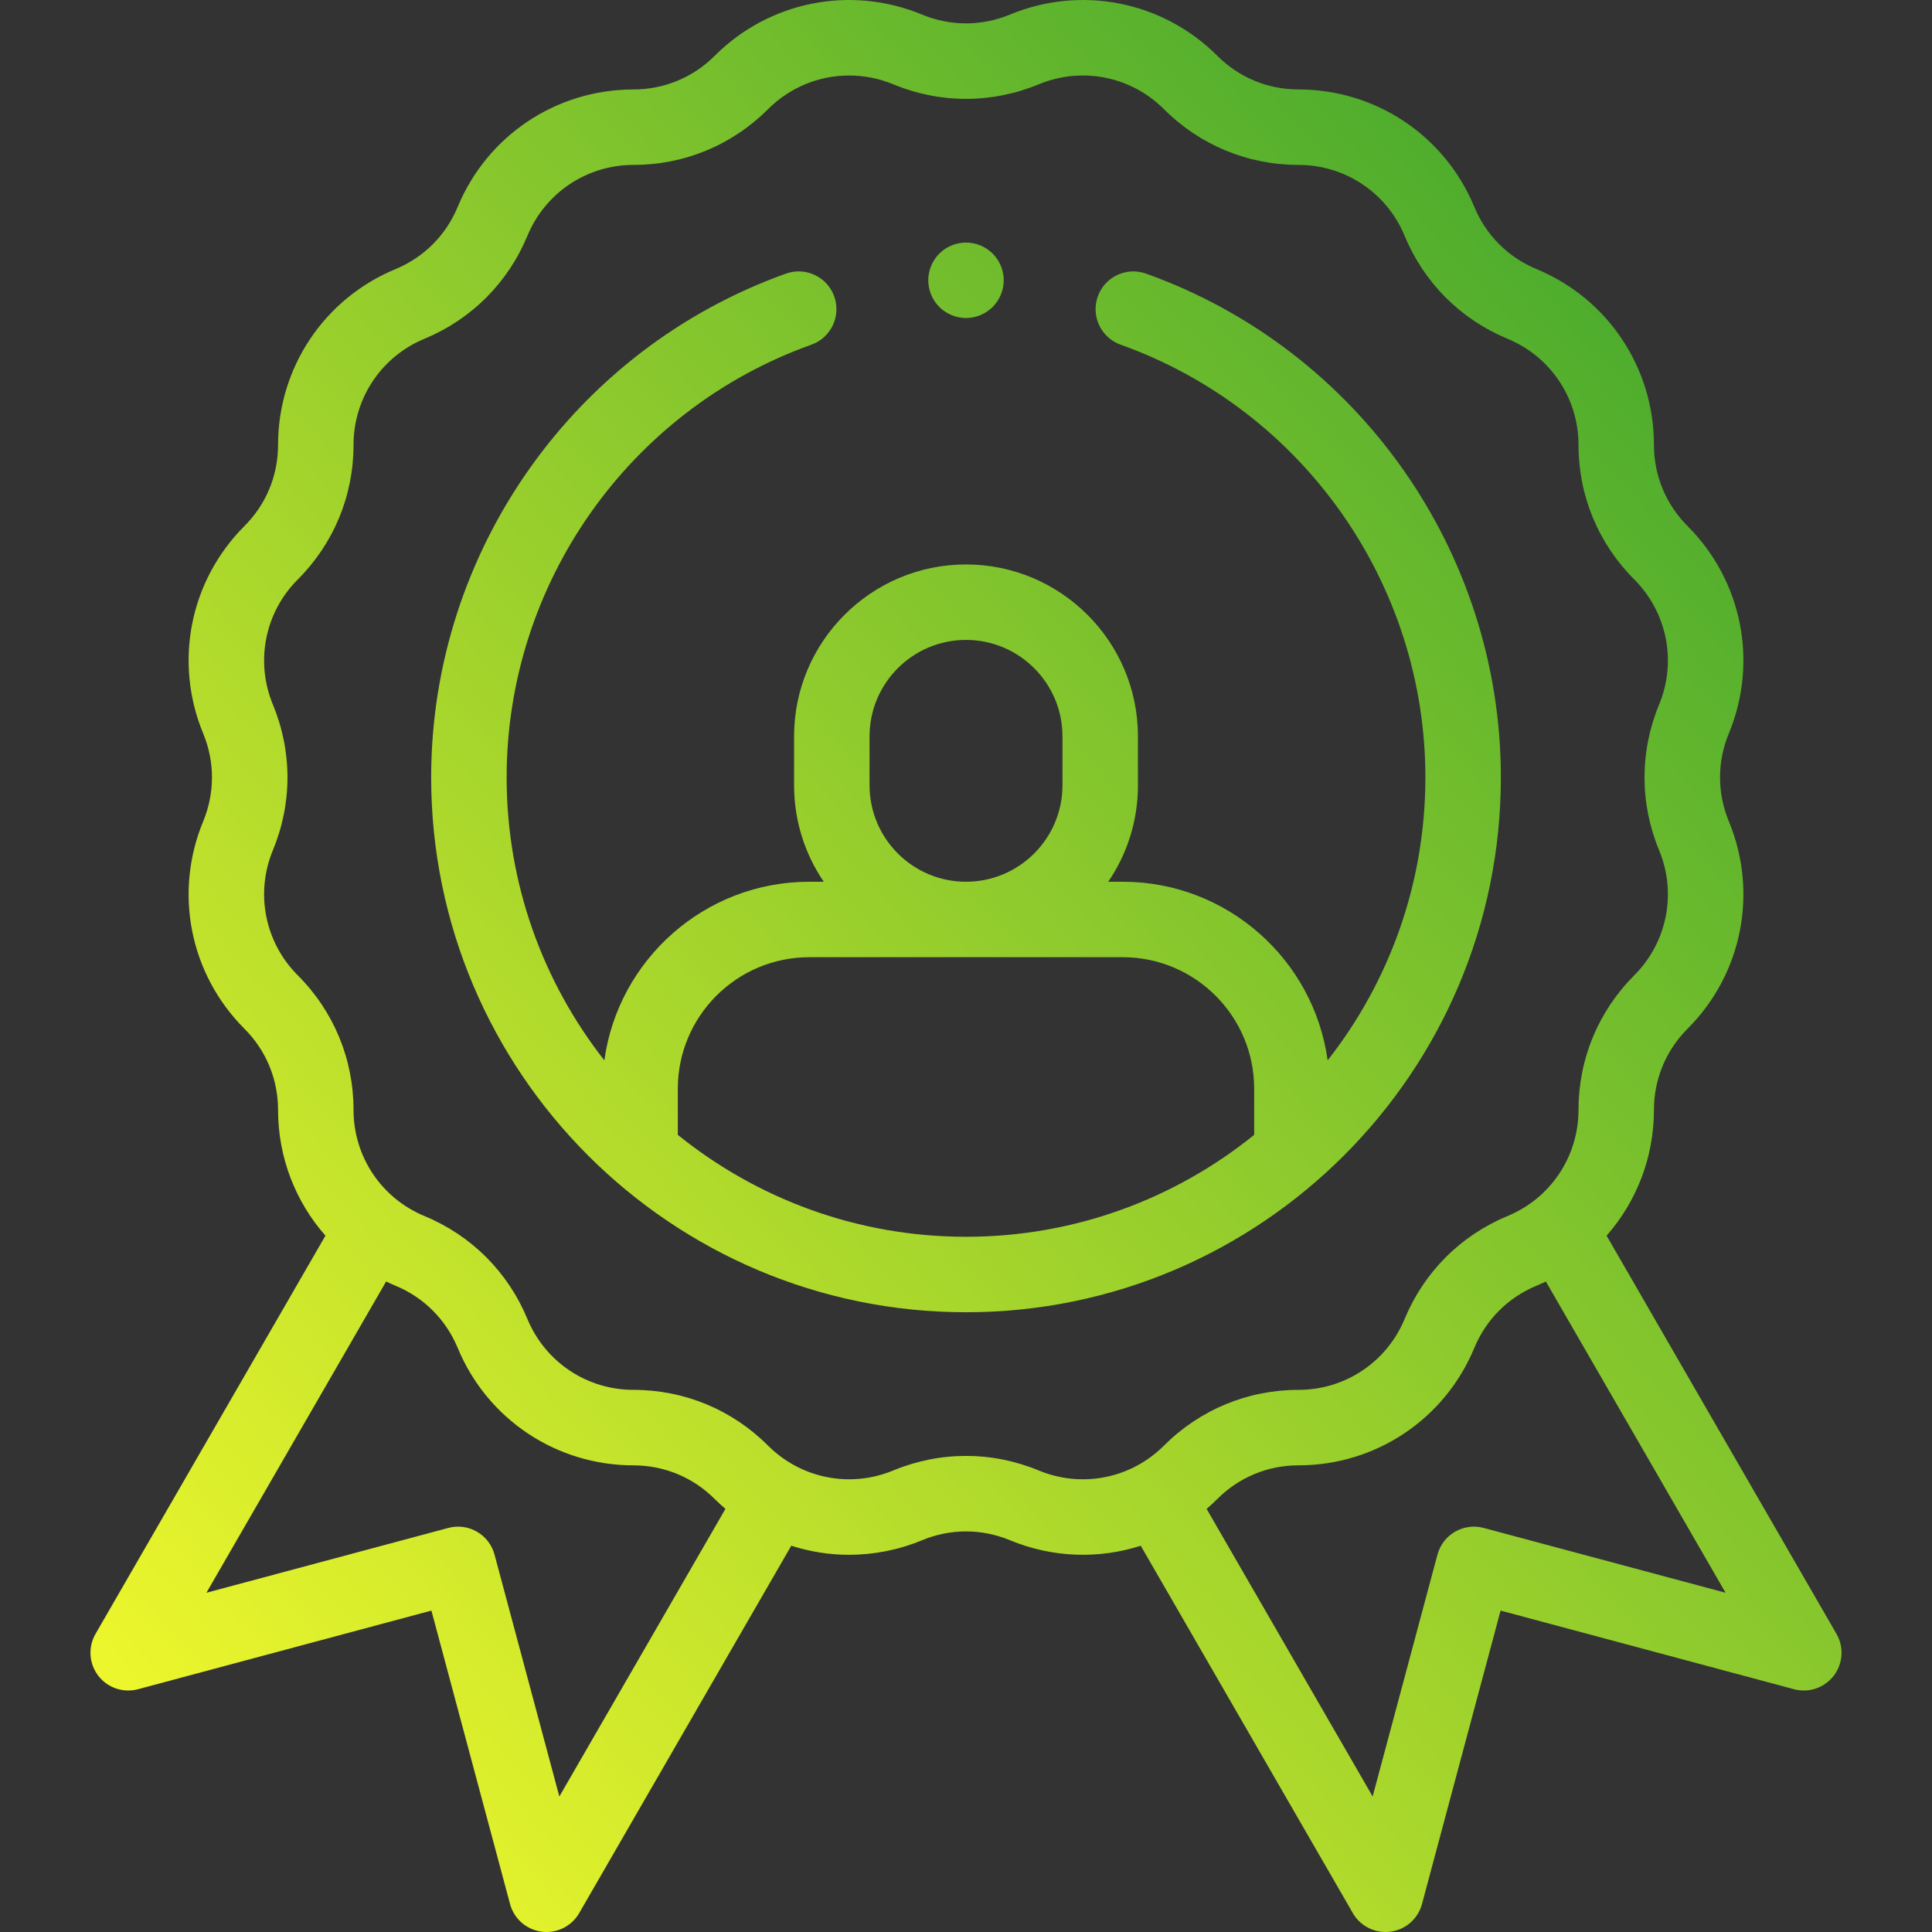 <svg width="64" height="64" viewBox="0 0 64 64" fill="none" xmlns="http://www.w3.org/2000/svg">
<rect x="0" y="0" width="64" height="64" fill="#333333" stroke="none"/>
<g clip-path="url(#clip0)">
<path fill-rule="evenodd" clip-rule="evenodd" d="M60.836 54.125L53.22 40.933C54.212 39.807 54.789 38.339 54.789 36.767C54.789 35.752 55.185 34.796 55.903 34.078C57.712 32.268 58.249 29.572 57.27 27.208C56.881 26.269 56.881 25.235 57.27 24.297C58.249 21.933 57.712 19.236 55.903 17.427C55.185 16.709 54.789 15.753 54.789 14.737C54.789 12.179 53.261 9.893 50.898 8.913C49.959 8.524 49.228 7.793 48.839 6.855C47.86 4.491 45.574 2.964 43.015 2.963C41.999 2.963 41.044 2.568 40.326 1.849C38.516 0.04 35.819 -0.496 33.456 0.483C32.517 0.872 31.483 0.872 30.545 0.483C28.181 -0.496 25.484 0.04 23.675 1.849C22.956 2.568 22.001 2.963 20.985 2.964C18.427 2.964 16.141 4.491 15.161 6.855C14.772 7.794 14.041 8.525 13.103 8.914C10.739 9.893 9.211 12.179 9.211 14.738C9.211 15.754 8.815 16.709 8.097 17.427C6.288 19.236 5.752 21.933 6.731 24.297C7.119 25.235 7.119 26.27 6.731 27.208C5.752 29.572 6.288 32.269 8.097 34.078C8.815 34.796 9.211 35.752 9.211 36.768C9.211 38.339 9.788 39.807 10.781 40.933L3.164 54.125C2.912 54.563 2.948 55.11 3.255 55.511C3.563 55.912 4.082 56.088 4.571 55.958L14.291 53.353L16.896 63.074C17.027 63.562 17.439 63.923 17.94 63.989C17.995 63.996 18.049 64 18.103 64C18.546 64 18.96 63.765 19.186 63.375L26.212 51.204C26.83 51.402 27.475 51.505 28.126 51.505C28.939 51.505 29.76 51.347 30.545 51.022C31.483 50.633 32.517 50.633 33.456 51.022C34.868 51.607 36.399 51.65 37.789 51.205L44.815 63.375C45.04 63.765 45.455 64 45.897 64C45.951 64 46.006 63.996 46.061 63.989C46.562 63.923 46.974 63.562 47.105 63.074L49.709 53.353L59.43 55.958C59.918 56.088 60.437 55.912 60.745 55.511C61.053 55.11 61.089 54.563 60.836 54.125ZM18.529 59.512L16.382 51.499C16.296 51.178 16.087 50.905 15.8 50.74C15.513 50.574 15.172 50.529 14.851 50.615L6.838 52.762L12.791 42.451C12.893 42.5 12.997 42.548 13.103 42.592C14.041 42.98 14.772 43.712 15.161 44.65C16.141 47.014 18.427 48.541 20.985 48.542C22.001 48.542 22.956 48.937 23.675 49.656C23.79 49.77 23.909 49.879 24.031 49.983L18.529 59.512ZM34.412 48.712C32.857 48.068 31.144 48.068 29.588 48.712C28.162 49.303 26.534 48.979 25.442 47.888C24.252 46.697 22.669 46.041 20.985 46.041C19.441 46.041 18.062 45.119 17.471 43.693C16.826 42.138 15.615 40.926 14.059 40.282C12.633 39.691 11.711 38.311 11.711 36.767C11.711 35.084 11.055 33.501 9.865 32.31C8.773 31.218 8.45 29.591 9.04 28.165C9.684 26.609 9.684 24.896 9.04 23.34C8.45 21.914 8.773 20.286 9.865 19.195C11.055 18.004 11.711 16.421 11.711 14.738C11.711 13.193 12.633 11.814 14.059 11.223C15.615 10.578 16.826 9.367 17.471 7.812C18.062 6.385 19.441 5.463 20.985 5.463C22.669 5.463 24.252 4.807 25.442 3.617C26.172 2.887 27.14 2.501 28.129 2.501C28.619 2.501 29.115 2.596 29.588 2.792C31.144 3.436 32.857 3.436 34.412 2.792C35.839 2.202 37.466 2.525 38.558 3.617C39.749 4.807 41.332 5.463 43.015 5.463C44.559 5.463 45.939 6.385 46.53 7.812C47.174 9.367 48.386 10.578 49.941 11.223C51.368 11.814 52.289 13.193 52.29 14.737C52.29 16.421 52.946 18.004 54.136 19.194C55.227 20.286 55.551 21.914 54.96 23.34C54.316 24.896 54.316 26.609 54.96 28.165C55.551 29.591 55.227 31.218 54.136 32.31C52.946 33.501 52.29 35.084 52.29 36.767C52.289 38.311 51.368 39.691 49.941 40.282C48.386 40.926 47.175 42.138 46.53 43.693C45.939 45.119 44.559 46.041 43.015 46.041C41.332 46.041 39.749 46.697 38.558 47.888C37.466 48.979 35.839 49.303 34.412 48.712ZM49.149 50.615C48.829 50.529 48.488 50.574 48.201 50.74C47.913 50.905 47.704 51.178 47.618 51.498L45.471 59.511L39.971 49.984C40.092 49.88 40.211 49.77 40.326 49.655C41.044 48.937 41.999 48.541 43.015 48.541C45.574 48.541 47.86 47.014 48.839 44.65C49.228 43.711 49.959 42.98 50.898 42.591C51.004 42.547 51.107 42.5 51.209 42.451L57.162 52.762L49.149 50.615ZM49.718 25.752C49.718 18.283 44.994 11.576 37.963 9.064C37.313 8.831 36.598 9.17 36.366 9.82C36.133 10.47 36.472 11.185 37.122 11.418C43.161 13.575 47.218 19.336 47.218 25.752C47.218 29.285 46.008 32.541 43.98 35.126C43.522 31.789 40.654 29.209 37.193 29.209H36.712C37.333 28.298 37.696 27.197 37.696 26.014V24.393C37.696 21.253 35.141 18.698 32 18.698C28.86 18.698 26.305 21.253 26.305 24.393V26.014C26.305 27.197 26.668 28.297 27.288 29.209H26.808C23.347 29.209 20.478 31.789 20.02 35.126C17.993 32.54 16.783 29.285 16.783 25.752C16.783 19.336 20.84 13.575 26.879 11.418C27.529 11.185 27.867 10.47 27.635 9.82C27.403 9.17 26.688 8.831 26.038 9.063C19.007 11.576 14.283 18.282 14.283 25.752C14.283 35.522 22.231 43.47 32.001 43.47C41.77 43.47 49.718 35.522 49.718 25.752ZM28.805 26.014V24.393C28.805 22.631 30.238 21.198 32 21.198C33.762 21.198 35.196 22.631 35.196 24.393V26.014C35.196 27.776 33.762 29.209 32 29.209C30.238 29.209 28.805 27.776 28.805 26.014ZM22.454 37.594V36.062C22.454 33.662 24.407 31.709 26.807 31.709H37.193C39.593 31.709 41.546 33.662 41.546 36.062V37.594C38.934 39.704 35.612 40.97 32 40.97C28.388 40.97 25.067 39.704 22.454 37.594ZM32.884 10.168C32.651 10.401 32.329 10.535 32 10.535C31.671 10.535 31.349 10.401 31.116 10.168C30.884 9.936 30.75 9.613 30.75 9.285C30.75 8.956 30.884 8.633 31.116 8.401C31.349 8.168 31.671 8.035 32 8.035C32.329 8.035 32.651 8.168 32.884 8.401C33.116 8.633 33.25 8.956 33.25 9.285C33.25 9.613 33.116 9.936 32.884 10.168Z" fill="url(#paint0_linear)"/>
</g>
<defs>
<linearGradient id="paint0_linear" x1="60.783" y1="1.60194e-06" x2="-2.884" y2="57.486" gradientUnits="userSpaceOnUse">
<stop stop-color="#319F2D"/>
<stop offset="1" stop-color="#FBFD2C"/>
<stop offset="1" stop-color="#CFE932"/>
</linearGradient>
<clipPath id="clip0">
<rect width="64" height="64" fill="white"/>
</clipPath>
</defs>
</svg>
